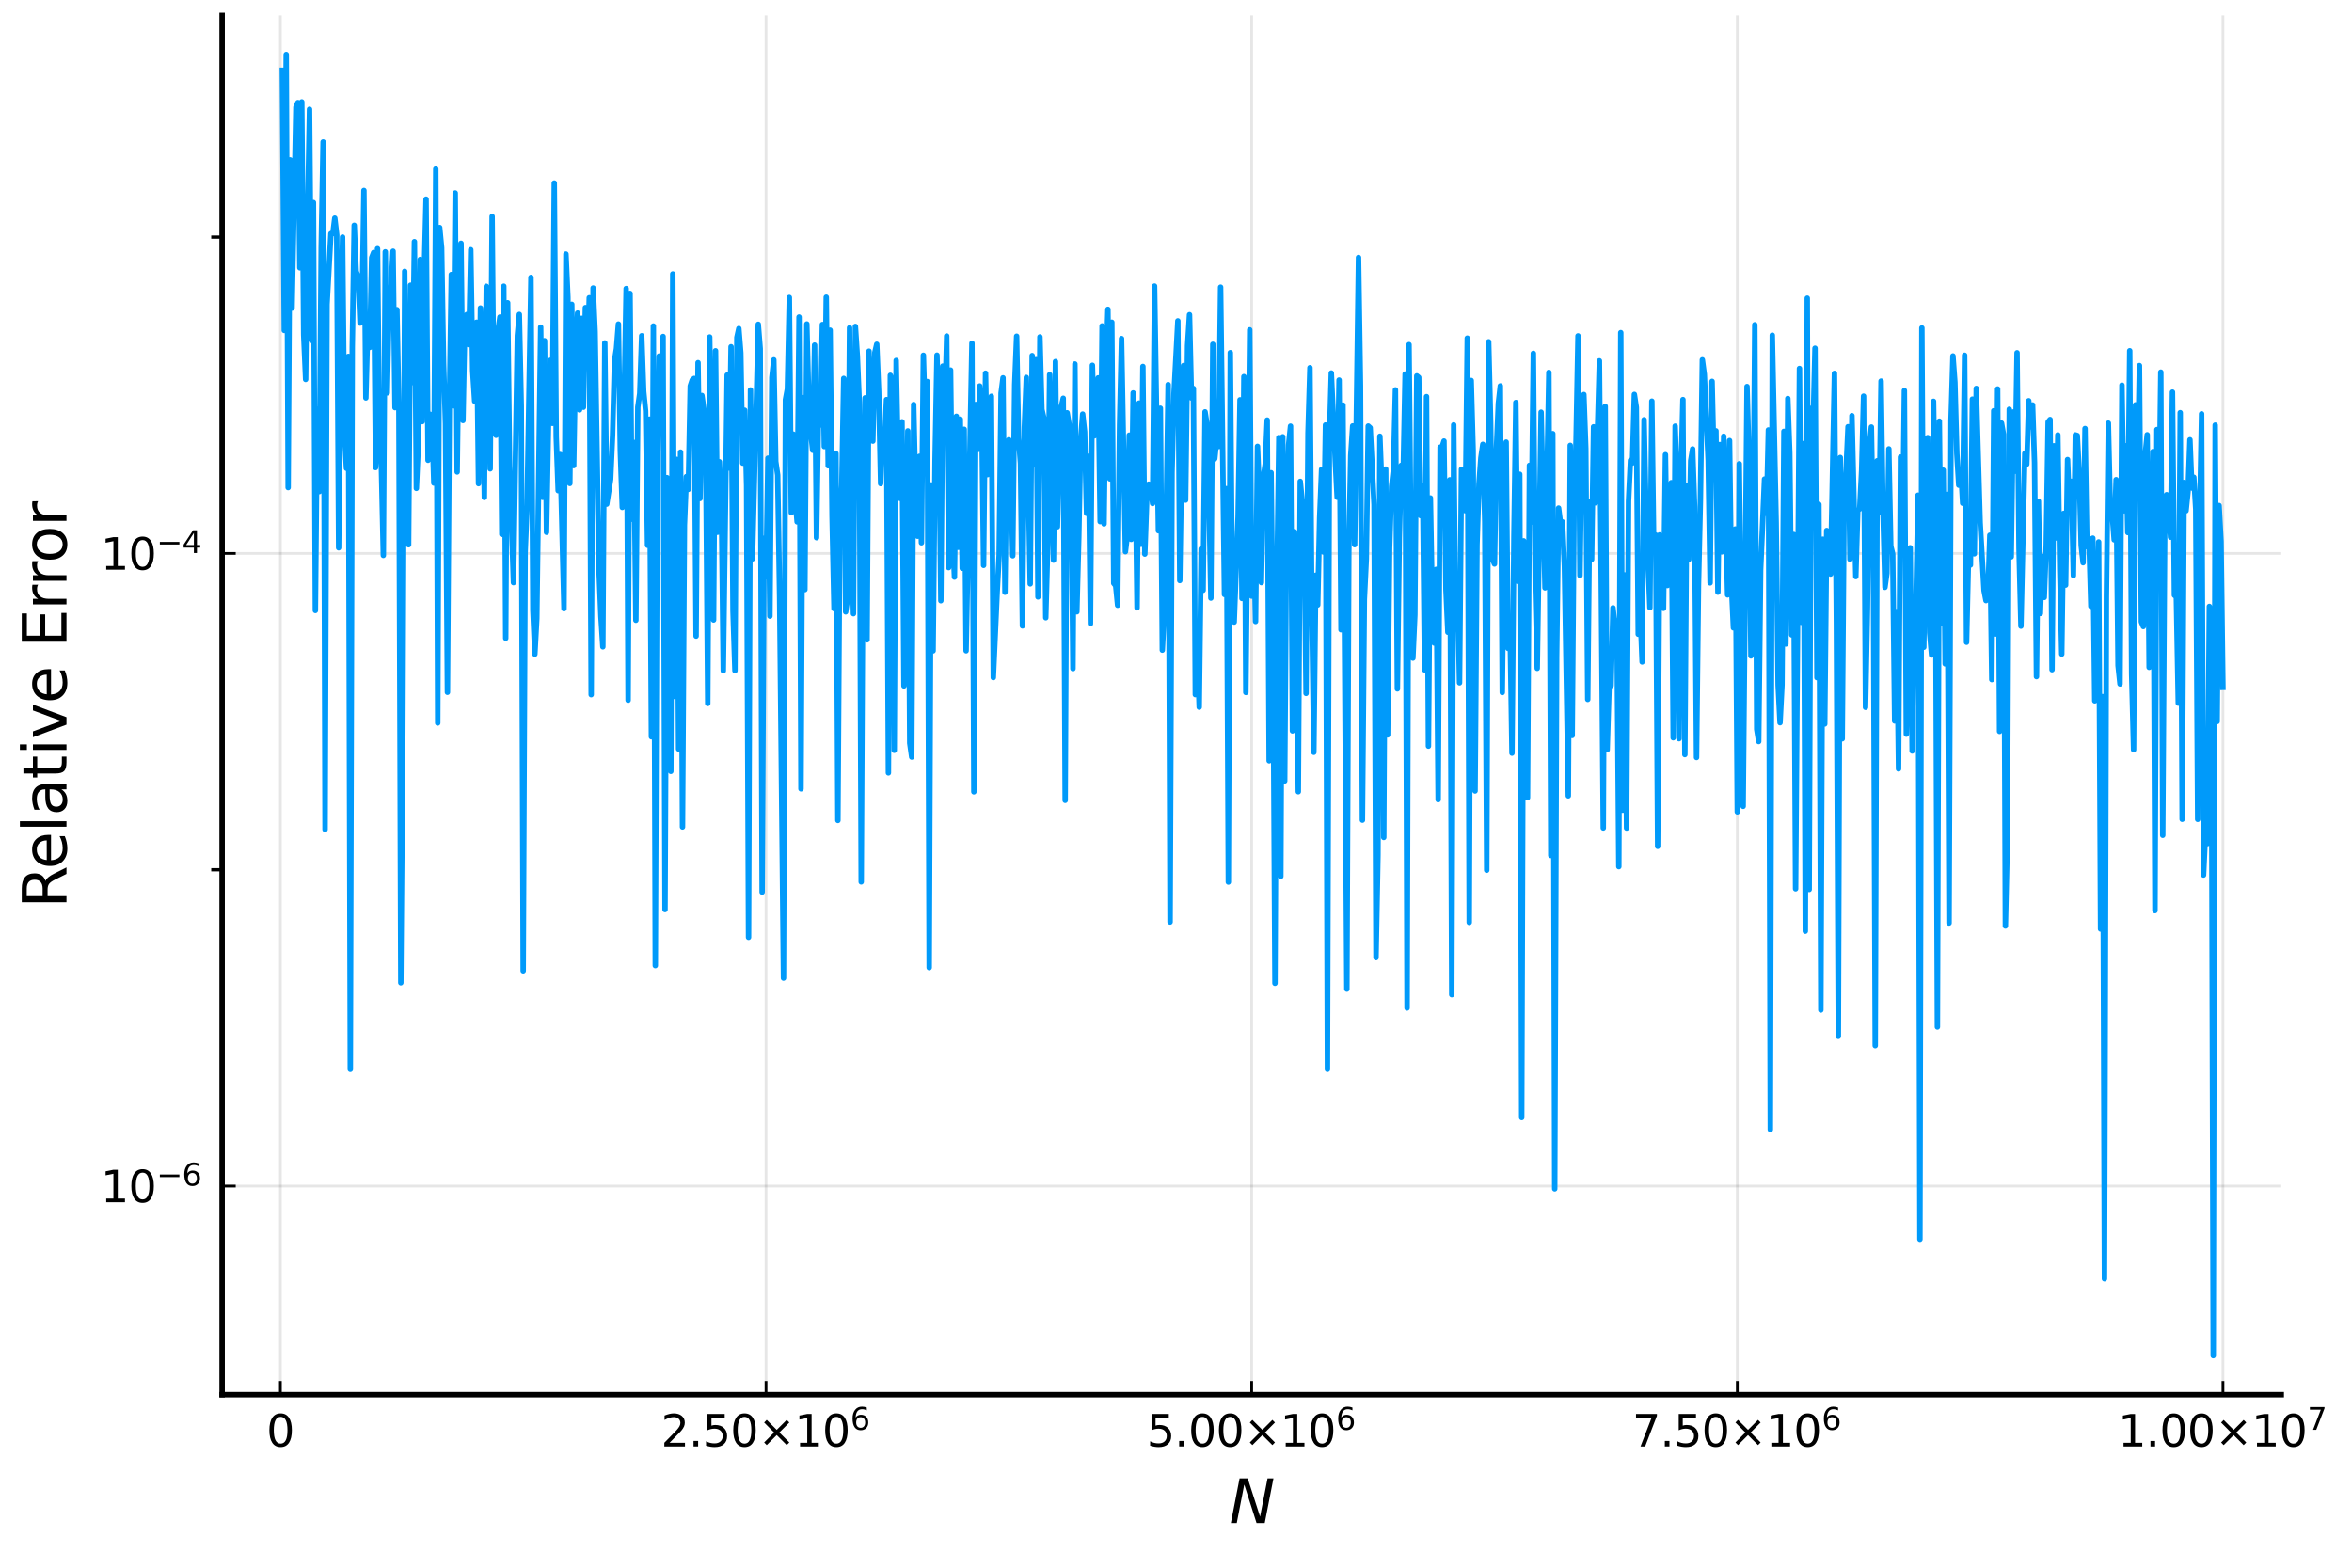 <svg xmlns:xlink="http://www.w3.org/1999/xlink" width="432pt" height="288pt" viewBox="0 0 432 288" xmlns="http://www.w3.org/2000/svg" version="1.1">
 <defs>
  <style type="text/css">*{stroke-linejoin: round; stroke-linecap: butt}</style>
 </defs>
 <g id="figure_1">
  <g id="patch_1">
   <path d="M 0 288 
L 432 288 
L 432 0 
L 0 0 
z
" style="fill: #ffffff"></path>
  </g>
  <g id="axes_1">
   <g id="patch_2">
    <path d="M 40.796 256.209 
L 419.005 256.209 
L 419.005 2.835 
L 40.796 2.835 
z
" style="fill: #ffffff"></path>
   </g>
   <g id="matplotlib.axis_1">
    <g id="xtick_1">
     <g id="line2d_1">
      <path d="M 51.5 256.209 
L 51.5 2.835 
" clip-path="url(#p0dfc570ef2)" style="fill: none; stroke: #000000; stroke-opacity: 0.1; stroke-width: 0.5; stroke-linecap: square"></path>
     </g>
     <g id="line2d_2">
      <defs>
       <path id="m2f5bd5cec7" d="M 0 0 
L 0 -2.5 
" style="stroke: #000000; stroke-width: 0.5"></path>
      </defs>
      <g>
       <use xlink:href="#m2f5bd5cec7" x="51.5" y="256.209" style="stroke: #000000; stroke-width: 0.5"></use>
      </g>
     </g>
     <g id="text_1">
      <!-- $0$ -->
      <g transform="translate(48.94 265.788) scale(0.08 -0.08)">
       <defs>
        <path id="DejaVuSans-30" d="M 2034 4250 
Q 1547 4250 1301 3770 
Q 1056 3291 1056 2328 
Q 1056 1369 1301 889 
Q 1547 409 2034 409 
Q 2525 409 2770 889 
Q 3016 1369 3016 2328 
Q 3016 3291 2770 3770 
Q 2525 4250 2034 4250 
z
M 2034 4750 
Q 2819 4750 3233 4129 
Q 3647 3509 3647 2328 
Q 3647 1150 3233 529 
Q 2819 -91 2034 -91 
Q 1250 -91 836 529 
Q 422 1150 422 2328 
Q 422 3509 836 4129 
Q 1250 4750 2034 4750 
z
" transform="scale(0.016)"></path>
       </defs>
       <use xlink:href="#DejaVuSans-30" transform="translate(0 0.781)"></use>
      </g>
     </g>
    </g>
    <g id="xtick_2">
     <g id="line2d_3">
      <path d="M 140.7 256.209 
L 140.7 2.835 
" clip-path="url(#p0dfc570ef2)" style="fill: none; stroke: #000000; stroke-opacity: 0.1; stroke-width: 0.5; stroke-linecap: square"></path>
     </g>
     <g id="line2d_4">
      <g>
       <use xlink:href="#m2f5bd5cec7" x="140.7" y="256.209" style="stroke: #000000; stroke-width: 0.5"></use>
      </g>
     </g>
     <g id="text_2">
      <!-- $2.50×10^{6}$ -->
      <g transform="translate(121.42 265.788) scale(0.08 -0.08)">
       <defs>
        <path id="DejaVuSans-32" d="M 1228 531 
L 3431 531 
L 3431 0 
L 469 0 
L 469 531 
Q 828 903 1448 1529 
Q 2069 2156 2228 2338 
Q 2531 2678 2651 2914 
Q 2772 3150 2772 3378 
Q 2772 3750 2511 3984 
Q 2250 4219 1831 4219 
Q 1534 4219 1204 4116 
Q 875 4013 500 3803 
L 500 4441 
Q 881 4594 1212 4672 
Q 1544 4750 1819 4750 
Q 2544 4750 2975 4387 
Q 3406 4025 3406 3419 
Q 3406 3131 3298 2873 
Q 3191 2616 2906 2266 
Q 2828 2175 2409 1742 
Q 1991 1309 1228 531 
z
" transform="scale(0.016)"></path>
        <path id="DejaVuSans-2e" d="M 684 794 
L 1344 794 
L 1344 0 
L 684 0 
L 684 794 
z
" transform="scale(0.016)"></path>
        <path id="DejaVuSans-35" d="M 691 4666 
L 3169 4666 
L 3169 4134 
L 1269 4134 
L 1269 2991 
Q 1406 3038 1543 3061 
Q 1681 3084 1819 3084 
Q 2600 3084 3056 2656 
Q 3513 2228 3513 1497 
Q 3513 744 3044 326 
Q 2575 -91 1722 -91 
Q 1428 -91 1123 -41 
Q 819 9 494 109 
L 494 744 
Q 775 591 1075 516 
Q 1375 441 1709 441 
Q 2250 441 2565 725 
Q 2881 1009 2881 1497 
Q 2881 1984 2565 2268 
Q 2250 2553 1709 2553 
Q 1456 2553 1204 2497 
Q 953 2441 691 2322 
L 691 4666 
z
" transform="scale(0.016)"></path>
        <path id="DejaVuSans-d7" d="M 4488 3438 
L 3059 2003 
L 4488 575 
L 4116 197 
L 2681 1631 
L 1247 197 
L 878 575 
L 2303 2003 
L 878 3438 
L 1247 3816 
L 2681 2381 
L 4116 3816 
L 4488 3438 
z
" transform="scale(0.016)"></path>
        <path id="DejaVuSans-31" d="M 794 531 
L 1825 531 
L 1825 4091 
L 703 3866 
L 703 4441 
L 1819 4666 
L 2450 4666 
L 2450 531 
L 3481 531 
L 3481 0 
L 794 0 
L 794 531 
z
" transform="scale(0.016)"></path>
        <path id="DejaVuSans-36" d="M 2113 2584 
Q 1688 2584 1439 2293 
Q 1191 2003 1191 1497 
Q 1191 994 1439 701 
Q 1688 409 2113 409 
Q 2538 409 2786 701 
Q 3034 994 3034 1497 
Q 3034 2003 2786 2293 
Q 2538 2584 2113 2584 
z
M 3366 4563 
L 3366 3988 
Q 3128 4100 2886 4159 
Q 2644 4219 2406 4219 
Q 1781 4219 1451 3797 
Q 1122 3375 1075 2522 
Q 1259 2794 1537 2939 
Q 1816 3084 2150 3084 
Q 2853 3084 3261 2657 
Q 3669 2231 3669 1497 
Q 3669 778 3244 343 
Q 2819 -91 2113 -91 
Q 1303 -91 875 529 
Q 447 1150 447 2328 
Q 447 3434 972 4092 
Q 1497 4750 2381 4750 
Q 2619 4750 2861 4703 
Q 3103 4656 3366 4563 
z
" transform="scale(0.016)"></path>
       </defs>
       <use xlink:href="#DejaVuSans-32" transform="translate(0 0.766)"></use>
       <use xlink:href="#DejaVuSans-2e" transform="translate(63.623 0.766)"></use>
       <use xlink:href="#DejaVuSans-35" transform="translate(95.41 0.766)"></use>
       <use xlink:href="#DejaVuSans-30" transform="translate(159.033 0.766)"></use>
       <use xlink:href="#DejaVuSans-d7" transform="translate(222.656 0.766)"></use>
       <use xlink:href="#DejaVuSans-31" transform="translate(306.445 0.766)"></use>
       <use xlink:href="#DejaVuSans-30" transform="translate(370.068 0.766)"></use>
       <use xlink:href="#DejaVuSans-36" transform="translate(434.648 39.047) scale(0.7)"></use>
      </g>
     </g>
    </g>
    <g id="xtick_3">
     <g id="line2d_5">
      <path d="M 229.901 256.209 
L 229.901 2.835 
" clip-path="url(#p0dfc570ef2)" style="fill: none; stroke: #000000; stroke-opacity: 0.1; stroke-width: 0.5; stroke-linecap: square"></path>
     </g>
     <g id="line2d_6">
      <g>
       <use xlink:href="#m2f5bd5cec7" x="229.901" y="256.209" style="stroke: #000000; stroke-width: 0.5"></use>
      </g>
     </g>
     <g id="text_3">
      <!-- $5.00×10^{6}$ -->
      <g transform="translate(210.621 265.788) scale(0.08 -0.08)">
       <use xlink:href="#DejaVuSans-35" transform="translate(0 0.766)"></use>
       <use xlink:href="#DejaVuSans-2e" transform="translate(63.623 0.766)"></use>
       <use xlink:href="#DejaVuSans-30" transform="translate(95.41 0.766)"></use>
       <use xlink:href="#DejaVuSans-30" transform="translate(159.033 0.766)"></use>
       <use xlink:href="#DejaVuSans-d7" transform="translate(222.656 0.766)"></use>
       <use xlink:href="#DejaVuSans-31" transform="translate(306.445 0.766)"></use>
       <use xlink:href="#DejaVuSans-30" transform="translate(370.068 0.766)"></use>
       <use xlink:href="#DejaVuSans-36" transform="translate(434.648 39.047) scale(0.7)"></use>
      </g>
     </g>
    </g>
    <g id="xtick_4">
     <g id="line2d_7">
      <path d="M 319.101 256.209 
L 319.101 2.835 
" clip-path="url(#p0dfc570ef2)" style="fill: none; stroke: #000000; stroke-opacity: 0.1; stroke-width: 0.5; stroke-linecap: square"></path>
     </g>
     <g id="line2d_8">
      <g>
       <use xlink:href="#m2f5bd5cec7" x="319.101" y="256.209" style="stroke: #000000; stroke-width: 0.5"></use>
      </g>
     </g>
     <g id="text_4">
      <!-- $7.50×10^{6}$ -->
      <g transform="translate(299.821 265.788) scale(0.08 -0.08)">
       <defs>
        <path id="DejaVuSans-37" d="M 525 4666 
L 3525 4666 
L 3525 4397 
L 1831 0 
L 1172 0 
L 2766 4134 
L 525 4134 
L 525 4666 
z
" transform="scale(0.016)"></path>
       </defs>
       <use xlink:href="#DejaVuSans-37" transform="translate(0 0.766)"></use>
       <use xlink:href="#DejaVuSans-2e" transform="translate(63.623 0.766)"></use>
       <use xlink:href="#DejaVuSans-35" transform="translate(95.41 0.766)"></use>
       <use xlink:href="#DejaVuSans-30" transform="translate(159.033 0.766)"></use>
       <use xlink:href="#DejaVuSans-d7" transform="translate(222.656 0.766)"></use>
       <use xlink:href="#DejaVuSans-31" transform="translate(306.445 0.766)"></use>
       <use xlink:href="#DejaVuSans-30" transform="translate(370.068 0.766)"></use>
       <use xlink:href="#DejaVuSans-36" transform="translate(434.648 39.047) scale(0.7)"></use>
      </g>
     </g>
    </g>
    <g id="xtick_5">
     <g id="line2d_9">
      <path d="M 408.301 256.209 
L 408.301 2.835 
" clip-path="url(#p0dfc570ef2)" style="fill: none; stroke: #000000; stroke-opacity: 0.1; stroke-width: 0.5; stroke-linecap: square"></path>
     </g>
     <g id="line2d_10">
      <g>
       <use xlink:href="#m2f5bd5cec7" x="408.301" y="256.209" style="stroke: #000000; stroke-width: 0.5"></use>
      </g>
     </g>
     <g id="text_5">
      <!-- $1.00×10^{7}$ -->
      <g transform="translate(389.021 265.788) scale(0.08 -0.08)">
       <use xlink:href="#DejaVuSans-31" transform="translate(0 0.684)"></use>
       <use xlink:href="#DejaVuSans-2e" transform="translate(63.623 0.684)"></use>
       <use xlink:href="#DejaVuSans-30" transform="translate(95.41 0.684)"></use>
       <use xlink:href="#DejaVuSans-30" transform="translate(159.033 0.684)"></use>
       <use xlink:href="#DejaVuSans-d7" transform="translate(222.656 0.684)"></use>
       <use xlink:href="#DejaVuSans-31" transform="translate(306.445 0.684)"></use>
       <use xlink:href="#DejaVuSans-30" transform="translate(370.068 0.684)"></use>
       <use xlink:href="#DejaVuSans-37" transform="translate(434.648 38.966) scale(0.7)"></use>
      </g>
     </g>
    </g>
    <g id="text_6">
     <!-- $N$ -->
     <g transform="translate(225.776 279.81) scale(0.11 -0.11)">
      <defs>
       <path id="DejaVuSans-Oblique-4e" d="M 1081 4666 
L 1931 4666 
L 3219 666 
L 4000 4666 
L 4616 4666 
L 3706 0 
L 2853 0 
L 1569 4025 
L 788 0 
L 172 0 
L 1081 4666 
z
" transform="scale(0.016)"></path>
      </defs>
      <use xlink:href="#DejaVuSans-Oblique-4e" transform="translate(0 0.094)"></use>
     </g>
    </g>
   </g>
   <g id="matplotlib.axis_2">
    <g id="ytick_1">
     <g id="line2d_11">
      <path d="M 40.796 217.887 
L 419.005 217.887 
" clip-path="url(#p0dfc570ef2)" style="fill: none; stroke: #000000; stroke-opacity: 0.1; stroke-width: 0.5; stroke-linecap: square"></path>
     </g>
     <g id="line2d_12">
      <defs>
       <path id="mef4edc5729" d="M 0 0 
L 2.5 0 
" style="stroke: #000000; stroke-width: 0.5"></path>
      </defs>
      <g>
       <use xlink:href="#mef4edc5729" x="40.796" y="217.887" style="stroke: #000000; stroke-width: 0.5"></use>
      </g>
     </g>
     <g id="text_7">
      <!-- $10^{-6}$ -->
      <g transform="translate(18.496 220.926) scale(0.08 -0.08)">
       <defs>
        <path id="DejaVuSans-2212" d="M 678 2272 
L 4684 2272 
L 4684 1741 
L 678 1741 
L 678 2272 
z
" transform="scale(0.016)"></path>
       </defs>
       <use xlink:href="#DejaVuSans-31" transform="translate(0 0.766)"></use>
       <use xlink:href="#DejaVuSans-30" transform="translate(63.623 0.766)"></use>
       <use xlink:href="#DejaVuSans-2212" transform="translate(128.203 39.047) scale(0.7)"></use>
       <use xlink:href="#DejaVuSans-36" transform="translate(186.855 39.047) scale(0.7)"></use>
      </g>
     </g>
    </g>
    <g id="ytick_2">
     <g id="line2d_13">
      <path d="M 40.796 101.669 
L 419.005 101.669 
" clip-path="url(#p0dfc570ef2)" style="fill: none; stroke: #000000; stroke-opacity: 0.1; stroke-width: 0.5; stroke-linecap: square"></path>
     </g>
     <g id="line2d_14">
      <g>
       <use xlink:href="#mef4edc5729" x="40.796" y="101.669" style="stroke: #000000; stroke-width: 0.5"></use>
      </g>
     </g>
     <g id="text_8">
      <!-- $10^{-4}$ -->
      <g transform="translate(18.496 104.709) scale(0.08 -0.08)">
       <defs>
        <path id="DejaVuSans-34" d="M 2419 4116 
L 825 1625 
L 2419 1625 
L 2419 4116 
z
M 2253 4666 
L 3047 4666 
L 3047 1625 
L 3713 1625 
L 3713 1100 
L 3047 1100 
L 3047 0 
L 2419 0 
L 2419 1100 
L 313 1100 
L 313 1709 
L 2253 4666 
z
" transform="scale(0.016)"></path>
       </defs>
       <use xlink:href="#DejaVuSans-31" transform="translate(0 0.684)"></use>
       <use xlink:href="#DejaVuSans-30" transform="translate(63.623 0.684)"></use>
       <use xlink:href="#DejaVuSans-2212" transform="translate(128.203 38.966) scale(0.7)"></use>
       <use xlink:href="#DejaVuSans-34" transform="translate(186.855 38.966) scale(0.7)"></use>
      </g>
     </g>
    </g>
    <g id="ytick_3">
     <g id="line2d_15">
      <defs>
       <path id="mf57dc9e08c" d="M 0 0 
L -2 0 
" style="stroke: #000000; stroke-width: 0.6"></path>
      </defs>
      <g>
       <use xlink:href="#mf57dc9e08c" x="40.796" y="159.778" style="stroke: #000000; stroke-width: 0.6"></use>
      </g>
     </g>
    </g>
    <g id="ytick_4">
     <g id="line2d_16">
      <g>
       <use xlink:href="#mf57dc9e08c" x="40.796" y="43.56" style="stroke: #000000; stroke-width: 0.6"></use>
      </g>
     </g>
    </g>
    <g id="text_9">
     <!-- Relative Error -->
     <g transform="translate(12.209 166.854) rotate(-90) scale(0.11 -0.11)">
      <defs>
       <path id="DejaVuSans-52" d="M 2841 2188 
Q 3044 2119 3236 1894 
Q 3428 1669 3622 1275 
L 4263 0 
L 3584 0 
L 2988 1197 
Q 2756 1666 2539 1819 
Q 2322 1972 1947 1972 
L 1259 1972 
L 1259 0 
L 628 0 
L 628 4666 
L 2053 4666 
Q 2853 4666 3247 4331 
Q 3641 3997 3641 3322 
Q 3641 2881 3436 2590 
Q 3231 2300 2841 2188 
z
M 1259 4147 
L 1259 2491 
L 2053 2491 
Q 2509 2491 2742 2702 
Q 2975 2913 2975 3322 
Q 2975 3731 2742 3939 
Q 2509 4147 2053 4147 
L 1259 4147 
z
" transform="scale(0.016)"></path>
       <path id="DejaVuSans-65" d="M 3597 1894 
L 3597 1613 
L 953 1613 
Q 991 1019 1311 708 
Q 1631 397 2203 397 
Q 2534 397 2845 478 
Q 3156 559 3463 722 
L 3463 178 
Q 3153 47 2828 -22 
Q 2503 -91 2169 -91 
Q 1331 -91 842 396 
Q 353 884 353 1716 
Q 353 2575 817 3079 
Q 1281 3584 2069 3584 
Q 2775 3584 3186 3129 
Q 3597 2675 3597 1894 
z
M 3022 2063 
Q 3016 2534 2758 2815 
Q 2500 3097 2075 3097 
Q 1594 3097 1305 2825 
Q 1016 2553 972 2059 
L 3022 2063 
z
" transform="scale(0.016)"></path>
       <path id="DejaVuSans-6c" d="M 603 4863 
L 1178 4863 
L 1178 0 
L 603 0 
L 603 4863 
z
" transform="scale(0.016)"></path>
       <path id="DejaVuSans-61" d="M 2194 1759 
Q 1497 1759 1228 1600 
Q 959 1441 959 1056 
Q 959 750 1161 570 
Q 1363 391 1709 391 
Q 2188 391 2477 730 
Q 2766 1069 2766 1631 
L 2766 1759 
L 2194 1759 
z
M 3341 1997 
L 3341 0 
L 2766 0 
L 2766 531 
Q 2569 213 2275 61 
Q 1981 -91 1556 -91 
Q 1019 -91 701 211 
Q 384 513 384 1019 
Q 384 1609 779 1909 
Q 1175 2209 1959 2209 
L 2766 2209 
L 2766 2266 
Q 2766 2663 2505 2880 
Q 2244 3097 1772 3097 
Q 1472 3097 1187 3025 
Q 903 2953 641 2809 
L 641 3341 
Q 956 3463 1253 3523 
Q 1550 3584 1831 3584 
Q 2591 3584 2966 3190 
Q 3341 2797 3341 1997 
z
" transform="scale(0.016)"></path>
       <path id="DejaVuSans-74" d="M 1172 4494 
L 1172 3500 
L 2356 3500 
L 2356 3053 
L 1172 3053 
L 1172 1153 
Q 1172 725 1289 603 
Q 1406 481 1766 481 
L 2356 481 
L 2356 0 
L 1766 0 
Q 1100 0 847 248 
Q 594 497 594 1153 
L 594 3053 
L 172 3053 
L 172 3500 
L 594 3500 
L 594 4494 
L 1172 4494 
z
" transform="scale(0.016)"></path>
       <path id="DejaVuSans-69" d="M 603 3500 
L 1178 3500 
L 1178 0 
L 603 0 
L 603 3500 
z
M 603 4863 
L 1178 4863 
L 1178 4134 
L 603 4134 
L 603 4863 
z
" transform="scale(0.016)"></path>
       <path id="DejaVuSans-76" d="M 191 3500 
L 800 3500 
L 1894 563 
L 2988 3500 
L 3597 3500 
L 2284 0 
L 1503 0 
L 191 3500 
z
" transform="scale(0.016)"></path>
       <path id="DejaVuSans-20" transform="scale(0.016)"></path>
       <path id="DejaVuSans-45" d="M 628 4666 
L 3578 4666 
L 3578 4134 
L 1259 4134 
L 1259 2753 
L 3481 2753 
L 3481 2222 
L 1259 2222 
L 1259 531 
L 3634 531 
L 3634 0 
L 628 0 
L 628 4666 
z
" transform="scale(0.016)"></path>
       <path id="DejaVuSans-72" d="M 2631 2963 
Q 2534 3019 2420 3045 
Q 2306 3072 2169 3072 
Q 1681 3072 1420 2755 
Q 1159 2438 1159 1844 
L 1159 0 
L 581 0 
L 581 3500 
L 1159 3500 
L 1159 2956 
Q 1341 3275 1631 3429 
Q 1922 3584 2338 3584 
Q 2397 3584 2469 3576 
Q 2541 3569 2628 3553 
L 2631 2963 
z
" transform="scale(0.016)"></path>
       <path id="DejaVuSans-6f" d="M 1959 3097 
Q 1497 3097 1228 2736 
Q 959 2375 959 1747 
Q 959 1119 1226 758 
Q 1494 397 1959 397 
Q 2419 397 2687 759 
Q 2956 1122 2956 1747 
Q 2956 2369 2687 2733 
Q 2419 3097 1959 3097 
z
M 1959 3584 
Q 2709 3584 3137 3096 
Q 3566 2609 3566 1747 
Q 3566 888 3137 398 
Q 2709 -91 1959 -91 
Q 1206 -91 779 398 
Q 353 888 353 1747 
Q 353 2609 779 3096 
Q 1206 3584 1959 3584 
z
" transform="scale(0.016)"></path>
      </defs>
      <use xlink:href="#DejaVuSans-52"></use>
      <use xlink:href="#DejaVuSans-65" x="64.982"></use>
      <use xlink:href="#DejaVuSans-6c" x="126.506"></use>
      <use xlink:href="#DejaVuSans-61" x="154.289"></use>
      <use xlink:href="#DejaVuSans-74" x="215.568"></use>
      <use xlink:href="#DejaVuSans-69" x="254.777"></use>
      <use xlink:href="#DejaVuSans-76" x="282.561"></use>
      <use xlink:href="#DejaVuSans-65" x="341.74"></use>
      <use xlink:href="#DejaVuSans-20" x="403.264"></use>
      <use xlink:href="#DejaVuSans-45" x="435.051"></use>
      <use xlink:href="#DejaVuSans-72" x="498.234"></use>
      <use xlink:href="#DejaVuSans-72" x="537.598"></use>
      <use xlink:href="#DejaVuSans-6f" x="576.461"></use>
      <use xlink:href="#DejaVuSans-72" x="637.643"></use>
     </g>
    </g>
   </g>
   <g id="line2d_17">
    <path d="M 51.857 12.415 
L 52.214 60.704 
L 52.571 10.006 
L 52.927 89.574 
L 53.284 29.37 
L 53.641 56.599 
L 54.355 19.681 
L 54.711 18.852 
L 55.068 49.198 
L 55.425 18.718 
L 55.782 61.542 
L 56.139 69.701 
L 56.495 39.675 
L 56.852 20.079 
L 57.209 62.516 
L 57.566 37.215 
L 57.923 112.155 
L 58.279 75.167 
L 58.636 90.315 
L 58.993 45.52 
L 59.35 26.08 
L 59.707 152.373 
L 60.063 55.908 
L 60.777 42.917 
L 61.134 42.92 
L 61.491 40.075 
L 61.847 43.154 
L 62.204 100.632 
L 62.561 60.704 
L 62.918 43.552 
L 63.275 79.819 
L 63.631 86.031 
L 63.988 65.474 
L 64.345 196.449 
L 64.702 63.729 
L 65.059 41.386 
L 65.415 49.852 
L 65.772 50.808 
L 66.129 59.35 
L 66.486 58.051 
L 66.843 34.994 
L 67.199 73.102 
L 67.556 59.737 
L 67.913 63.826 
L 68.27 47.313 
L 68.627 46.399 
L 68.983 85.896 
L 69.34 45.69 
L 69.697 80.667 
L 70.054 85.981 
L 70.411 102.035 
L 70.767 46.266 
L 71.124 72.174 
L 71.481 55.506 
L 71.838 52.757 
L 72.195 46.153 
L 72.551 74.887 
L 72.908 56.888 
L 73.265 75.503 
L 73.622 180.542 
L 73.979 135.098 
L 74.335 49.847 
L 74.692 96.687 
L 75.049 100.077 
L 75.406 52.397 
L 75.763 70.281 
L 76.119 44.396 
L 76.476 89.716 
L 76.833 81.768 
L 77.19 47.661 
L 77.547 77.456 
L 77.903 50.794 
L 78.26 36.584 
L 78.617 84.555 
L 78.974 76.098 
L 79.331 77.352 
L 79.687 88.744 
L 80.044 31.049 
L 80.401 132.822 
L 80.758 41.802 
L 81.115 45.508 
L 81.471 66.622 
L 81.828 77.868 
L 82.185 127.18 
L 82.542 74.515 
L 82.899 50.433 
L 83.255 74.562 
L 83.612 35.453 
L 83.969 86.703 
L 84.326 58.909 
L 84.683 44.696 
L 85.039 77.252 
L 85.396 58.593 
L 85.753 57.778 
L 86.11 63.318 
L 86.467 45.876 
L 86.823 68.12 
L 87.18 73.708 
L 87.537 59.199 
L 87.894 88.852 
L 88.251 56.581 
L 88.607 66.981 
L 88.964 91.39 
L 89.321 52.592 
L 89.678 53.851 
L 90.035 86.129 
L 90.391 39.766 
L 90.748 78.541 
L 91.105 79.964 
L 91.462 60.818 
L 91.819 58.248 
L 92.175 98.157 
L 92.532 52.576 
L 92.889 117.254 
L 93.246 55.619 
L 93.603 85.603 
L 94.316 107.032 
L 95.03 61.631 
L 95.387 57.764 
L 95.743 74.635 
L 96.1 178.345 
L 96.457 101.485 
L 96.814 92.815 
L 97.527 50.962 
L 97.884 112.155 
L 98.241 120.182 
L 98.598 113.616 
L 99.311 60.1 
L 99.668 91.368 
L 100.025 62.591 
L 100.382 97.789 
L 100.739 78.032 
L 101.095 66.183 
L 101.452 77.773 
L 101.809 33.626 
L 102.166 80.271 
L 102.523 90.137 
L 102.88 83.499 
L 103.593 111.824 
L 103.95 46.67 
L 104.307 54.594 
L 104.664 88.817 
L 105.02 55.908 
L 105.377 85.534 
L 105.734 64.718 
L 106.091 57.517 
L 106.448 75.304 
L 106.804 58.475 
L 107.161 74.813 
L 107.518 56.511 
L 107.875 67.212 
L 108.232 54.702 
L 108.588 127.62 
L 108.945 52.912 
L 109.302 60.901 
L 110.016 104.533 
L 110.372 113.228 
L 110.729 118.831 
L 111.086 63.002 
L 111.443 92.612 
L 112.156 88.068 
L 112.513 79.985 
L 112.87 66.291 
L 113.227 64.028 
L 113.584 59.53 
L 113.94 82.895 
L 114.297 93.216 
L 115.011 53.013 
L 115.368 128.638 
L 115.724 53.905 
L 116.081 95.389 
L 116.438 81.28 
L 116.795 113.947 
L 117.152 74.782 
L 117.508 72.292 
L 117.865 61.683 
L 118.222 71.912 
L 118.579 75.502 
L 118.936 100.179 
L 119.292 77.007 
L 119.649 135.35 
L 120.006 59.89 
L 120.363 177.386 
L 120.72 88.63 
L 121.076 65.407 
L 121.433 71.311 
L 121.79 61.815 
L 122.147 167.096 
L 122.504 87.748 
L 122.86 107.168 
L 123.217 141.705 
L 123.574 50.329 
L 123.931 127.952 
L 124.288 84.39 
L 124.644 137.604 
L 125.001 83.061 
L 125.358 151.918 
L 125.715 96.46 
L 126.072 87.555 
L 126.428 89.908 
L 126.785 70.901 
L 127.142 69.824 
L 127.499 69.525 
L 127.856 116.858 
L 128.212 66.628 
L 128.569 91.586 
L 128.926 72.659 
L 129.283 75.185 
L 129.64 85.535 
L 129.996 129.235 
L 130.353 61.908 
L 131.067 113.893 
L 131.424 64.442 
L 131.78 97.783 
L 132.137 84.836 
L 132.494 92.261 
L 132.851 123.236 
L 133.564 68.902 
L 133.921 85.986 
L 134.278 63.702 
L 134.635 112.26 
L 134.992 123.202 
L 135.348 61.976 
L 135.705 60.357 
L 136.062 64.82 
L 136.419 85.085 
L 136.776 75.361 
L 137.132 89.244 
L 137.489 172.192 
L 137.846 71.646 
L 138.203 102.666 
L 139.273 59.571 
L 139.63 64.045 
L 139.987 163.882 
L 140.344 98.879 
L 140.7 105.969 
L 141.057 84.169 
L 141.414 113.192 
L 141.771 69.343 
L 142.128 66.11 
L 142.484 84.766 
L 142.841 87.273 
L 143.198 109.623 
L 143.912 179.684 
L 144.268 73.43 
L 144.625 71.474 
L 144.982 54.647 
L 145.339 94.189 
L 145.696 79.753 
L 146.052 91.463 
L 146.409 95.87 
L 146.766 58.241 
L 147.123 144.922 
L 147.48 73.04 
L 147.836 108.316 
L 148.193 59.516 
L 148.55 73.433 
L 148.907 79.408 
L 149.264 82.717 
L 149.62 63.399 
L 149.977 98.78 
L 150.334 76.022 
L 150.691 78.085 
L 151.048 59.615 
L 151.404 82.031 
L 151.761 54.597 
L 152.118 85.57 
L 152.475 60.659 
L 152.832 94.853 
L 153.188 111.811 
L 153.545 83.321 
L 153.902 150.722 
L 154.259 95.686 
L 154.616 89.155 
L 154.972 69.517 
L 155.329 112.407 
L 155.686 109.881 
L 156.043 60.217 
L 156.4 97.131 
L 156.756 112.74 
L 157.113 59.966 
L 157.47 65.354 
L 157.827 73.895 
L 158.184 162.015 
L 158.54 92.378 
L 158.897 73.094 
L 159.254 117.543 
L 159.611 64.513 
L 159.968 75.198 
L 160.324 81.035 
L 160.681 64.781 
L 161.038 63.243 
L 161.395 71.951 
L 161.752 88.85 
L 162.108 78.879 
L 162.465 81.198 
L 162.822 73.415 
L 163.179 141.988 
L 163.536 68.95 
L 163.892 69.958 
L 164.249 137.841 
L 164.606 66.225 
L 164.963 84.211 
L 165.32 91.568 
L 165.676 77.491 
L 166.033 126.008 
L 166.747 79.161 
L 167.104 136.522 
L 167.46 139.079 
L 167.817 74.313 
L 168.174 90.299 
L 168.531 98.509 
L 168.888 83.829 
L 169.244 99.714 
L 169.601 65.264 
L 169.958 77.595 
L 170.315 70.089 
L 170.672 177.757 
L 171.028 89.088 
L 171.385 119.57 
L 171.742 84.685 
L 172.099 65.244 
L 172.456 77.593 
L 172.812 110.359 
L 173.169 67.257 
L 173.526 75.446 
L 173.883 61.722 
L 174.24 104.274 
L 174.596 67.987 
L 174.953 97.595 
L 175.31 106.02 
L 175.667 76.479 
L 176.024 100.545 
L 176.38 77.007 
L 176.737 104.396 
L 177.094 78.862 
L 177.451 119.554 
L 178.521 63.052 
L 178.878 145.463 
L 179.235 74.309 
L 179.592 82.587 
L 179.948 70.91 
L 180.305 74.696 
L 180.662 103.863 
L 181.019 68.561 
L 181.376 87.195 
L 182.089 72.803 
L 182.446 124.479 
L 183.16 108.65 
L 183.516 102.054 
L 183.873 72.224 
L 184.23 69.415 
L 184.587 108.799 
L 184.944 82.209 
L 185.3 80.781 
L 185.657 87.154 
L 186.014 102.101 
L 186.371 70.644 
L 186.728 61.764 
L 187.084 80.447 
L 187.441 85.143 
L 187.798 114.984 
L 188.155 78.413 
L 188.512 69.338 
L 189.225 107.261 
L 189.582 65.324 
L 189.939 85.39 
L 190.296 66.077 
L 190.653 109.661 
L 191.009 61.893 
L 191.366 75.217 
L 191.723 76.76 
L 192.08 113.484 
L 192.437 100.399 
L 192.793 68.829 
L 193.15 83.298 
L 193.507 102.902 
L 193.864 66.427 
L 194.221 96.778 
L 194.577 82.746 
L 194.934 74.717 
L 195.291 73.163 
L 195.648 147.032 
L 196.005 75.833 
L 196.361 77.94 
L 196.718 87.138 
L 197.075 122.84 
L 197.432 66.87 
L 197.789 112.394 
L 198.145 98.739 
L 198.502 80.571 
L 198.859 76.072 
L 199.216 79.317 
L 199.573 94.305 
L 199.929 83.824 
L 200.286 114.582 
L 200.643 67.108 
L 201 80.076 
L 201.357 73.598 
L 201.713 69.42 
L 202.07 95.829 
L 202.427 59.871 
L 202.784 96.249 
L 203.141 67.931 
L 203.497 56.823 
L 203.854 87.969 
L 204.211 59.195 
L 204.568 107.154 
L 204.925 107.589 
L 205.281 111.195 
L 205.638 78.108 
L 205.995 62.197 
L 206.709 101.349 
L 207.065 98.387 
L 207.422 79.937 
L 207.779 99.094 
L 208.136 72.188 
L 208.493 83.388 
L 208.849 111.663 
L 209.206 74.055 
L 209.563 99.991 
L 209.92 67.326 
L 210.277 101.791 
L 210.633 91.66 
L 210.99 88.947 
L 211.347 89.842 
L 211.704 92.495 
L 212.061 52.554 
L 212.774 97.504 
L 213.131 74.999 
L 213.488 119.439 
L 213.845 112.533 
L 214.201 94.844 
L 214.558 70.657 
L 214.915 169.379 
L 215.272 86.776 
L 215.629 72.35 
L 216.342 58.943 
L 216.699 106.651 
L 217.056 82.839 
L 217.413 67.144 
L 217.769 91.874 
L 218.126 63.483 
L 218.483 57.813 
L 218.84 73.123 
L 219.197 71.369 
L 219.553 127.608 
L 219.91 119.669 
L 220.267 129.913 
L 220.624 100.841 
L 220.981 108.44 
L 221.337 75.662 
L 221.694 77.955 
L 222.051 91.096 
L 222.408 109.873 
L 222.765 63.25 
L 223.121 84.268 
L 223.478 80.82 
L 223.835 82.028 
L 224.192 52.752 
L 224.905 109.213 
L 225.262 89.769 
L 225.619 162.043 
L 225.976 64.79 
L 226.333 108.039 
L 226.689 114.278 
L 227.403 94.963 
L 227.76 73.451 
L 228.117 109.944 
L 228.473 69.187 
L 228.83 127.211 
L 229.544 60.59 
L 229.901 109.511 
L 230.257 97.684 
L 230.614 114.173 
L 230.971 82.001 
L 231.328 90.911 
L 231.685 107.03 
L 232.041 87.611 
L 232.398 85.202 
L 232.755 77.17 
L 233.112 139.766 
L 233.469 86.848 
L 233.825 118.547 
L 234.182 180.635 
L 234.539 106.587 
L 234.896 80.381 
L 235.253 160.997 
L 235.609 80.237 
L 235.966 143.467 
L 236.323 93.9 
L 236.68 81.752 
L 237.037 78.289 
L 237.393 134.271 
L 237.75 97.668 
L 238.107 110.752 
L 238.464 145.445 
L 238.821 88.434 
L 239.534 95.685 
L 239.891 127.383 
L 240.248 79.522 
L 240.605 67.553 
L 240.961 113.09 
L 241.318 138.206 
L 241.675 105.673 
L 242.032 111.138 
L 242.389 95.068 
L 242.745 86.23 
L 243.102 101.409 
L 243.459 78.078 
L 243.816 196.449 
L 244.173 80.924 
L 244.529 68.527 
L 245.243 84.442 
L 245.6 91.354 
L 245.957 69.822 
L 246.313 115.691 
L 246.67 74.415 
L 247.384 181.708 
L 247.741 101.371 
L 248.097 83.668 
L 248.454 78.244 
L 248.811 100.064 
L 249.525 47.296 
L 249.881 70.853 
L 250.238 150.666 
L 250.595 110.103 
L 250.952 102.712 
L 251.309 78.268 
L 251.665 78.587 
L 252.379 92.709 
L 252.736 175.928 
L 253.093 157.083 
L 253.449 80.138 
L 253.806 89.349 
L 254.163 153.846 
L 254.52 86.181 
L 254.877 135.007 
L 255.233 100.673 
L 255.59 89.366 
L 255.947 86.208 
L 256.304 71.628 
L 256.661 126.558 
L 257.017 98.814 
L 257.374 85.49 
L 257.731 86.952 
L 258.088 68.715 
L 258.445 185.174 
L 258.801 63.311 
L 259.158 101.112 
L 259.515 120.9 
L 259.872 112.956 
L 260.229 69.052 
L 260.585 69.338 
L 260.942 94.737 
L 261.299 89.171 
L 261.656 123.062 
L 262.013 72.866 
L 262.369 137.07 
L 262.726 91.484 
L 263.083 111.627 
L 263.44 118.139 
L 263.797 104.6 
L 264.153 146.909 
L 264.51 82.156 
L 264.867 82.148 
L 265.224 81.027 
L 265.581 108.323 
L 265.937 116.147 
L 266.294 88.144 
L 266.651 182.728 
L 267.008 78.058 
L 267.365 115.573 
L 267.721 108.033 
L 268.078 125.442 
L 268.435 86.218 
L 268.792 92.858 
L 269.149 93.823 
L 269.505 62.118 
L 269.862 169.453 
L 270.219 69.895 
L 270.576 82.647 
L 270.933 145.307 
L 271.289 100.077 
L 271.646 88.882 
L 272.003 84.083 
L 272.36 81.629 
L 272.717 95.885 
L 273.073 159.871 
L 273.43 62.785 
L 273.787 77.529 
L 274.144 102.755 
L 274.501 103.613 
L 274.858 82.437 
L 275.214 74.078 
L 275.571 70.898 
L 275.928 127.226 
L 276.285 97.29 
L 276.642 81.219 
L 276.998 119.119 
L 277.355 114.98 
L 277.712 138.359 
L 278.069 98.491 
L 278.426 73.942 
L 278.782 106.797 
L 279.139 87.124 
L 279.496 205.3 
L 279.853 99.363 
L 280.21 107.271 
L 280.566 146.537 
L 280.923 85.49 
L 281.28 95.921 
L 281.637 64.919 
L 281.994 108.512 
L 282.35 122.783 
L 283.064 75.726 
L 283.778 107.994 
L 284.491 68.408 
L 284.848 157.156 
L 285.205 79.67 
L 285.562 218.402 
L 285.918 120.667 
L 286.275 93.339 
L 286.632 96.111 
L 286.989 95.886 
L 287.346 104.08 
L 288.059 146.201 
L 288.416 81.818 
L 288.773 135.115 
L 289.13 92.134 
L 289.486 80.736 
L 289.843 61.706 
L 290.2 105.733 
L 290.557 80.072 
L 290.914 72.482 
L 291.27 82.376 
L 291.627 128.487 
L 291.984 92.225 
L 292.341 102.776 
L 292.698 78.411 
L 293.054 92.372 
L 293.768 66.292 
L 294.482 152.104 
L 294.838 74.651 
L 295.195 137.741 
L 295.552 126.175 
L 295.909 125.947 
L 296.266 111.663 
L 296.622 114.884 
L 296.979 114.066 
L 297.336 159.21 
L 297.693 61.108 
L 298.05 148.847 
L 298.406 105.622 
L 298.763 152.119 
L 299.12 92.073 
L 299.477 84.584 
L 299.834 85.057 
L 300.19 72.459 
L 300.547 74.831 
L 300.904 116.516 
L 301.261 112.647 
L 301.618 121.606 
L 301.974 77.109 
L 302.331 94.412 
L 303.045 111.643 
L 303.402 73.694 
L 303.758 100.833 
L 304.115 98.28 
L 304.472 155.481 
L 304.829 98.27 
L 305.186 100.326 
L 305.542 111.759 
L 305.899 83.533 
L 306.256 107.568 
L 306.613 96.212 
L 306.97 88.673 
L 307.326 135.535 
L 307.683 78.289 
L 308.04 88.654 
L 308.397 135.708 
L 308.754 87.299 
L 309.11 73.408 
L 309.467 138.629 
L 309.824 89.262 
L 310.181 102.79 
L 310.538 84.64 
L 310.894 82.475 
L 311.251 93.024 
L 311.608 139.16 
L 311.965 107.582 
L 312.322 91.903 
L 312.678 66.101 
L 313.035 68.766 
L 313.749 84.619 
L 314.106 107.081 
L 314.462 70.059 
L 314.819 85.169 
L 315.176 79.152 
L 315.533 108.784 
L 315.89 81.668 
L 316.246 101.374 
L 316.603 80.138 
L 317.317 109.286 
L 317.674 80.938 
L 318.03 107.66 
L 318.387 115.342 
L 318.744 97.181 
L 319.101 149.144 
L 319.458 85.2 
L 320.171 148.13 
L 320.885 71.012 
L 321.242 84.378 
L 321.598 120.502 
L 321.955 106.425 
L 322.312 59.658 
L 322.669 133.972 
L 323.026 136.227 
L 323.382 104.688 
L 324.096 88.01 
L 324.453 94.32 
L 324.81 78.987 
L 325.166 207.513 
L 325.523 61.576 
L 326.237 96.065 
L 326.594 125.863 
L 326.95 132.768 
L 327.307 125.816 
L 327.664 79.245 
L 328.021 118.312 
L 328.378 73.205 
L 328.734 83.219 
L 329.091 116.634 
L 329.448 98.189 
L 329.805 163.279 
L 330.518 67.694 
L 330.875 114.329 
L 331.232 81.495 
L 331.589 171.067 
L 331.946 54.78 
L 332.302 163.401 
L 332.659 75.015 
L 333.016 78.803 
L 333.373 63.972 
L 333.73 124.488 
L 334.086 92.673 
L 334.443 185.545 
L 334.8 99.058 
L 335.157 133.003 
L 335.514 97.461 
L 335.87 102.88 
L 336.227 105.46 
L 336.941 68.592 
L 337.298 114.439 
L 337.654 190.386 
L 338.011 84.049 
L 338.368 135.728 
L 338.725 91.388 
L 339.082 86.216 
L 339.438 78.392 
L 339.795 102.757 
L 340.152 76.364 
L 340.866 105.925 
L 341.222 93.777 
L 341.579 93.491 
L 341.936 86.418 
L 342.293 72.779 
L 342.65 129.945 
L 343.006 111.595 
L 343.363 81.689 
L 343.72 78.452 
L 344.077 99.46 
L 344.434 192.09 
L 344.79 84.652 
L 345.147 94.081 
L 345.504 70.012 
L 345.861 94.266 
L 346.218 107.899 
L 346.574 105.314 
L 346.931 82.467 
L 347.288 100.323 
L 347.645 101.772 
L 348.002 132.451 
L 348.358 112.365 
L 348.715 141.256 
L 349.072 83.973 
L 349.429 101.521 
L 349.786 71.751 
L 350.142 134.872 
L 350.499 114.325 
L 350.856 100.632 
L 351.213 137.967 
L 351.57 110.94 
L 351.926 109.995 
L 352.283 90.975 
L 352.64 227.667 
L 352.997 60.243 
L 353.354 118.911 
L 353.71 95.706 
L 354.067 80.394 
L 354.424 116.235 
L 354.781 120.337 
L 355.138 73.725 
L 355.494 96.9 
L 355.851 188.657 
L 356.208 77.371 
L 356.565 114.511 
L 356.922 86.378 
L 357.278 121.957 
L 357.635 90.821 
L 357.992 169.566 
L 358.349 77.255 
L 358.706 65.391 
L 359.062 70.24 
L 359.419 83.33 
L 359.776 89.134 
L 360.133 86.199 
L 360.49 92.45 
L 360.846 65.26 
L 361.203 117.99 
L 361.56 102.552 
L 361.917 103.798 
L 362.274 73.328 
L 362.631 101.738 
L 362.987 71.358 
L 363.701 96.041 
L 364.415 108.479 
L 364.771 110.337 
L 365.128 109.17 
L 365.485 98.323 
L 365.842 124.847 
L 366.199 75.463 
L 366.555 116.47 
L 366.912 71.461 
L 367.269 134.367 
L 367.626 77.723 
L 367.983 79.761 
L 368.339 170.112 
L 368.696 154.423 
L 369.053 75.186 
L 369.41 102.296 
L 369.767 75.688 
L 370.123 86.574 
L 370.48 64.807 
L 370.837 100.696 
L 371.194 115.03 
L 371.907 83.299 
L 372.264 85.285 
L 372.621 73.626 
L 372.978 78.427 
L 373.335 74.396 
L 373.691 85.009 
L 374.048 124.3 
L 374.405 92.079 
L 374.762 112.698 
L 375.119 102.207 
L 375.475 109.753 
L 375.832 100.268 
L 376.189 77.522 
L 376.546 77.066 
L 376.903 123.03 
L 377.259 81.896 
L 377.616 98.834 
L 377.973 79.893 
L 378.33 104.55 
L 378.687 120.159 
L 379.043 94.317 
L 379.4 107.489 
L 379.757 84.427 
L 380.114 93.625 
L 380.471 88.421 
L 380.827 105.739 
L 381.184 79.892 
L 381.541 80.008 
L 381.898 86.954 
L 382.255 100.222 
L 382.611 103.381 
L 382.968 78.726 
L 383.325 100.433 
L 383.682 98.903 
L 384.039 111.384 
L 384.395 98.866 
L 384.752 128.75 
L 385.466 99.561 
L 385.823 170.673 
L 386.179 127.975 
L 386.536 234.926 
L 386.893 109.574 
L 387.25 77.738 
L 387.607 93.278 
L 387.963 94.517 
L 388.32 99.168 
L 388.677 88.121 
L 389.034 122.275 
L 389.391 125.647 
L 389.747 70.755 
L 390.104 93.841 
L 390.461 81.894 
L 390.818 97.835 
L 391.175 64.436 
L 391.531 123.874 
L 391.888 137.733 
L 392.245 74.371 
L 392.602 87.27 
L 392.959 67.158 
L 393.315 114.23 
L 393.672 115.099 
L 394.029 83.375 
L 394.386 79.871 
L 394.743 122.599 
L 395.099 107.526 
L 395.456 82.95 
L 395.813 167.291 
L 396.17 78.914 
L 396.527 96.797 
L 396.883 68.364 
L 397.24 153.45 
L 397.597 98.372 
L 397.954 90.886 
L 398.311 92.958 
L 398.667 98.685 
L 399.024 72.039 
L 399.381 109.347 
L 399.738 109.641 
L 400.095 129.171 
L 400.451 75.812 
L 400.808 150.508 
L 401.165 88.637 
L 401.522 93.834 
L 401.879 90.366 
L 402.235 80.789 
L 402.592 89.658 
L 402.949 87.673 
L 403.306 93.554 
L 403.663 150.52 
L 404.019 94.989 
L 404.376 76.025 
L 404.733 160.75 
L 405.09 153.153 
L 405.447 154.982 
L 405.803 111.407 
L 406.16 120.769 
L 406.517 249.038 
L 406.874 78.102 
L 407.231 132.552 
L 407.587 92.874 
L 407.944 99.482 
L 408.301 126.781 
L 408.301 126.781 
" clip-path="url(#p0dfc570ef2)" style="fill: none; stroke: #009afa"></path>
   </g>
   <g id="patch_3">
    <path d="M 40.796 256.209 
L 40.796 2.835 
" style="fill: none; stroke: #000000; stroke-linejoin: miter; stroke-linecap: square"></path>
   </g>
   <g id="patch_4">
    <path d="M 40.796 256.209 
L 419.005 256.209 
" style="fill: none; stroke: #000000; stroke-linejoin: miter; stroke-linecap: square"></path>
   </g>
  </g>
 </g>
 <defs>
  <clipPath id="p0dfc570ef2">
   <rect x="40.796" y="2.835" width="378.209" height="253.375"></rect>
  </clipPath>
 </defs>
</svg>